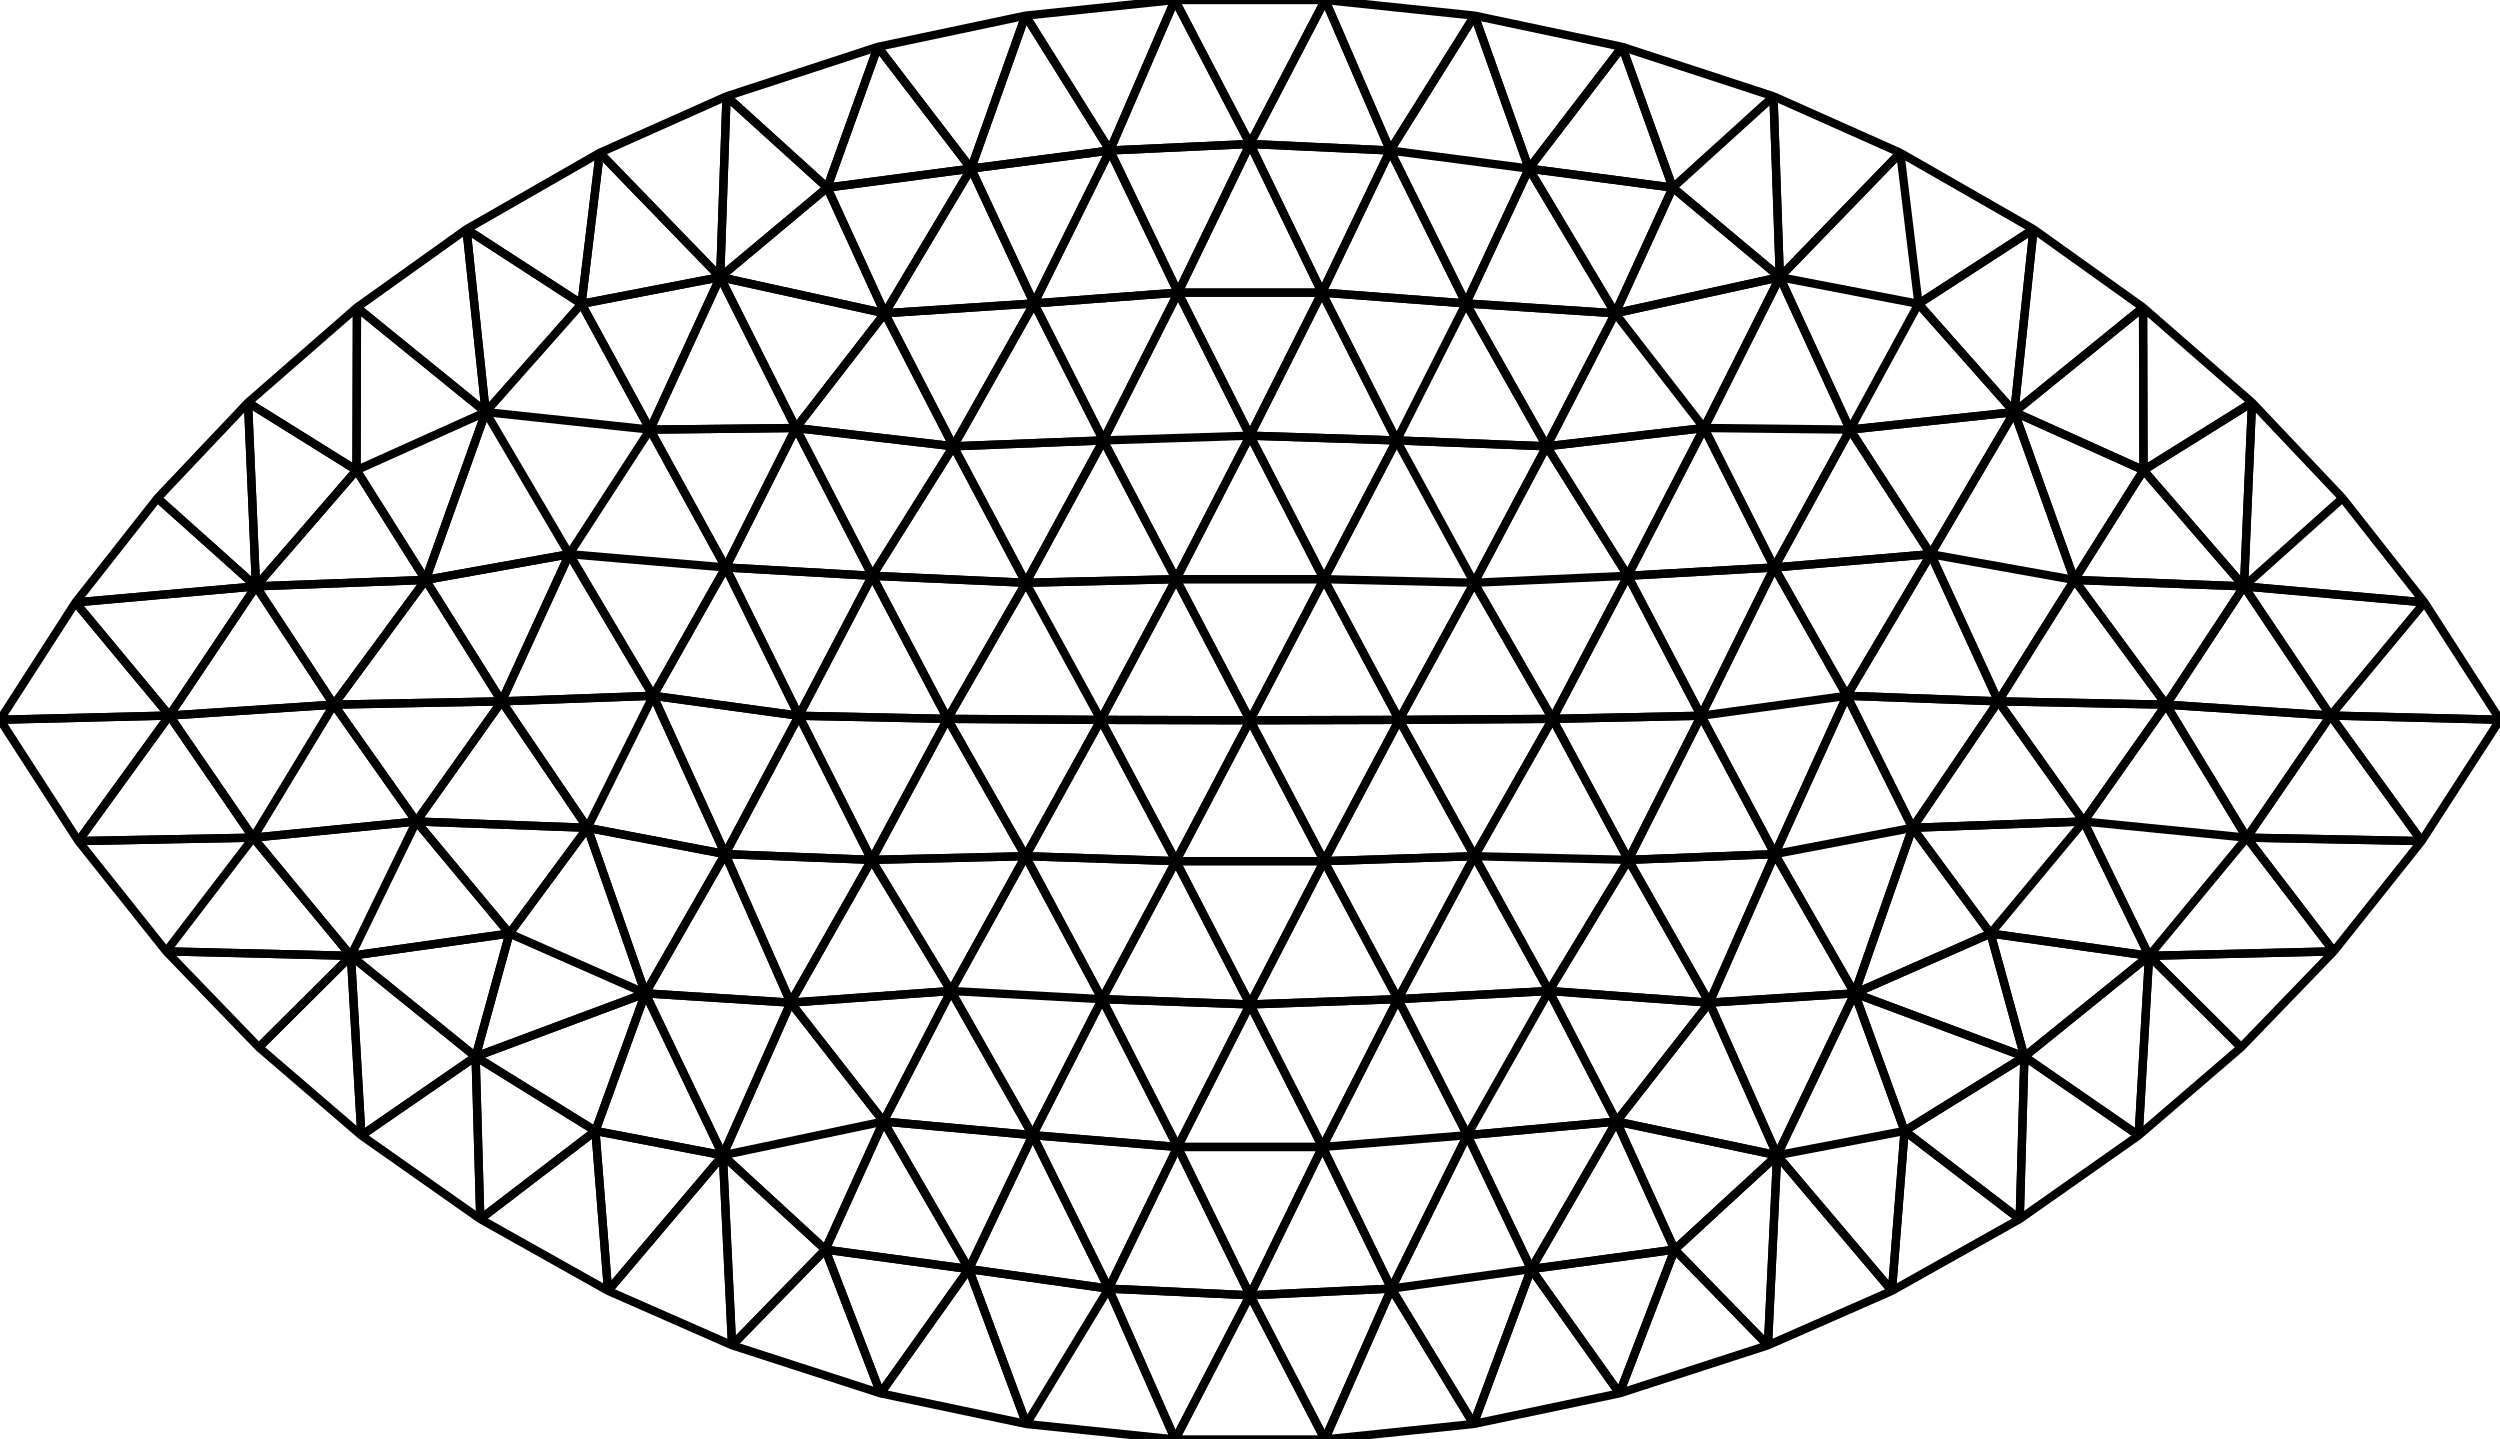 <svg xmlns="http://www.w3.org/2000/svg" viewBox="-150 0 300 172.737"><style>path{fill:none;stroke:#000;stroke-width:1;stroke-linejoin:bevel}</style><path d="M-140.592 100.927l10.922-15.061-20.33.502zM-92.365 146.287l15.333 8.611-1.518-19.186zM50.732 22.514l12.084-10.956-18.153-5.935zM-94.024 27.507l-13.143 9.392 15.451 12.549zM-50.732 22.514l6.069-16.891-18.153 5.935zM-78.028 18.336l-15.996 9.171 13.804 8.957zM-63.58 33.257l.764-21.699-15.212 6.778zM62.816 11.558L50.732 22.514 63.58 33.257zM-26.939 102.743l9.041-16.356-18.402-.123zM-62.981 102.493l-9.578 16.707 17.437 1.117zM-26.077 136.222l17.382 1.416-9.054-17.739zM-63.256 138.636l-9.303-19.436-5.991 16.512z"/><path d="M-77.032 154.898l13.776-16.262-15.294-2.924zM-72.559 119.2l9.303 19.436 8.134-18.319zM-107.22 56.424l.053-19.525-13.074 11.404zM-89.795 84.161l8.104-17.661-17.238 3.093z"/><path d="M-109.938 84.558l20.143-.397-9.134-14.568zM-81.691 66.5l-8.104 17.661 18.171-.668zM-33.47 20.233l-11.193-14.61-6.069 16.891zM62.816 11.558l.764 21.699 14.448-14.921zM119.613 100.519l10.057-14.653-19.732-1.308zM129.67 85.866l10.922 15.061L150 86.368zM-8.695 137.638L0 120.533l-17.749-.634zM45.33 69.096l17.587-1-8.424-16.736zM130.051 114.163l-22.16.536 11.041 10.983z"/><path d="M107.891 114.699l-1.258 21.556 12.299-10.573zM78.55 135.712l-1.518 19.186 15.333-8.611zM92.365 146.287l14.268-10.032-13.705-9.459zM-45.406 103.184l18.467-.441-9.361-16.479zM-45.406 103.184l-17.575-.691 7.859 17.824zM-44.337 167.2l17.509 3.68-6.906-18.592zM-44.337 167.2l-6.62-17.248-11.195 11.483z"/><path d="M-62.152 161.435l11.195-11.483-12.299-11.316zM-50.957 149.952l6.62 17.248 10.603-14.912z"/><path d="M-62.152 161.435l-1.104-22.799-13.776 16.262zM-62.917 68.096l-9.082-16.543-9.692 14.947zM-62.917 68.096L-81.691 66.5l10.067 16.993zM-129.67 85.866l-11.268-13.576L-150 86.368zM-81.691 66.5l-10.025-17.052-7.213 20.145zM-94.024 27.507l2.308 21.941 11.496-12.984zM-91.716 49.448l19.717 2.105-8.221-15.089zM-71.999 51.553l-19.717-2.105L-81.691 66.5z"/><path d="M-107.22 56.424l15.504-6.976-15.451-12.549zM-91.716 49.448l-15.504 6.976 8.291 13.169zM-107.891 114.699l-22.16-.536 11.119 11.519zM-33.47 20.233l6.527-18.359-17.72 3.749zM35.591 53.556l9.739 15.54 9.163-17.736zM33.47 20.233l17.262 2.281-6.069-16.891zM-8.871 69.502l-9.027 16.885L0 86.434z"/><path d="M8.871 69.502H-8.871L0 86.434zM8.892 103.337l9.006-16.95L0 86.434z"/><path d="M17.898 86.387L8.871 69.502 0 86.434zM-8.892 103.337H8.892L0 86.434zM-8.892 103.337l-18.047-.594 9.19 17.156z"/><path d="M-17.898 86.387l9.006 16.95L0 86.434z"/><path d="M-26.939 102.743l18.047.594-9.006-16.95zM-8.892 103.337L0 120.533l8.892-17.196z"/><path d="M0 120.533l-8.892-17.196-8.857 16.562zM8.984 172.737l17.843-1.857-9.859-16.244zM8.984 172.737L0 155.435l-8.984 17.302z"/><path d="M0 155.435l8.984 17.302 7.984-18.101zM0 120.533l17.749-.634-8.857-16.562zM62.981 102.493l16.521-3.159-7.878-15.841zM79.502 99.334l-16.521 3.159 9.578 16.707z"/><path d="M100.042 98.579L89.795 84.161 79.502 99.334z"/><path d="M89.795 84.161l10.247 14.418 9.896-14.021zM79.502 99.334l10.293-15.173-18.171-.668z"/><path d="M100.042 98.579l-20.54.755 9.362 12.685zM119.613 100.519l10.438 13.644 10.541-13.236zM100.042 98.579l-11.178 13.44 19.027 2.68z"/><path d="M119.613 100.519l20.979.408-10.922-15.061zM100.042 98.579l19.571 1.94-9.675-15.961zM119.613 100.519l-11.722 14.18 22.16-.536zM100.042 98.579l7.849 16.12 11.722-14.18zM88.864 112.019L72.559 119.2l20.369 7.596z"/><path d="M92.928 126.796l14.963-12.097-19.027-2.68z"/><path d="M88.864 112.019l-9.362-12.685-6.943 19.866zM107.891 114.699l-14.963 12.097 13.705 9.459zM92.365 146.287l.563-19.491-14.378 8.916z"/><path d="M78.55 135.712l14.378-8.916-20.369-7.596zM-26.939 102.743l-8.943 16.174 18.133.982zM-35.882 118.917l9.805 17.305 8.328-16.323z"/><path d="M-45.406 103.184l9.524 15.733 8.943-16.174z"/><path d="M-35.882 118.917l-9.524-15.733-9.716 17.133zM-16.968 154.636l-9.109-18.414-7.657 16.066zM0 155.435l-16.968-.799 7.984 18.101z"/><path d="M-26.077 136.222l9.109 18.414 8.273-16.998z"/><path d="M-16.968 154.636L0 155.435l-8.695-17.797zM-26.828 170.88l9.86-16.244-16.766-2.348zM-16.968 154.636l-9.86 16.244 17.844 1.857zM-17.898 86.387l-8.999-16.456-9.403 16.333zM-8.871 69.502l-18.026.429 8.999 16.456z"/><path d="M-26.897 69.931l18.026-.429-8.729-16.651zM-62.981 102.493l8.847-16.602-17.49-2.398zM-54.134 85.891l8.728 17.293 9.106-16.92z"/><path d="M-45.406 103.184l-8.728-17.293-8.847 16.602z"/><path d="M-54.134 85.891l-8.783-17.795-8.707 15.397zM-120.241 48.303l-10.86 11.475 11.821 10.585zM-119.613 100.519l-10.057-14.653-10.922 15.061zM-129.67 85.866l19.732-1.308-9.342-14.195zM-79.502 99.334l-20.54-.755 11.178 13.44zM-92.365 146.287l13.815-10.575-14.378-8.916zM-106.633 136.255l-1.258-21.556-11.041 10.983zM0 17.279l-8.631 17.833H8.631zM17.6 52.851l8.317-16.439-17.286-1.3zM17.6 52.851l17.991.705-9.674-17.144z"/><path d="M43.827 37.594l-8.236 15.962 18.902-2.196zM63.58 33.257l-19.753 4.337L54.493 51.36z"/><path d="M43.827 37.594l19.753-4.337-12.848-10.743zM35.591 53.556l8.236-15.962-17.91-1.182z"/><path d="M43.827 37.594L33.47 20.233l-7.553 16.179z"/><path d="M33.47 20.233l10.357 17.361 6.905-15.08zM71.999 51.553L63.58 33.257 54.493 51.36zM62.917 68.096l9.082-16.543-17.506-.193zM140.938 72.29L129.67 85.866l20.33.502zM129.67 85.866l11.268-13.576-21.658-1.927zM107.22 56.424l-15.504-6.976 7.213 20.145z"/><path d="M120.241 48.303l-13.021 8.121 12.06 13.939zM17.898 86.387l9.041 16.356L36.3 86.264z"/><path d="M26.939 102.743l-9.041-16.356-9.006 16.95zM26.939 102.743l-9.19 17.156 18.133-.982z"/><path d="M17.749 119.899l9.19-17.156-18.047.594zM8.695 137.638L0 155.435l16.968-.799zM8.695 137.638L0 120.533l-8.695 17.105z"/><path d="M0 155.435l8.695-17.797h-17.39zM8.695 137.638l9.054-17.739L0 120.533zM54.134 85.891l8.783-17.795-17.587 1z"/><path d="M54.134 85.891L45.33 69.096 36.3 86.264zM62.917 68.096l-8.783 17.795 17.49-2.398zM54.134 85.891l8.847 16.602 8.643-19zM63.256 138.636l15.294-2.924-5.991-16.512zM78.55 135.712l-15.294 2.924 13.776 16.262zM-43.979 134.58l-6.978 15.372 17.223 2.336z"/><path d="M-26.077 136.222l-17.902-1.642 10.245 17.708zM-63.256 138.636l19.277-4.056-11.143-14.263zM-50.957 149.952l6.978-15.372-19.277 4.056z"/><path d="M-35.882 118.917l-8.097 15.663 17.902 1.642z"/><path d="M-43.979 134.58l8.097-15.663-19.24 1.4zM-35.591 53.556l8.694 16.375 9.297-17.08zM-107.22 56.424l-12.06 13.939 20.351-.77z"/><path d="M-120.241 48.303l.961 22.06 12.06-13.939zM-109.938 84.558l11.009-14.965-20.351.77zM-119.28 70.363l-11.821-10.585-9.837 12.512z"/><path d="M-129.67 85.866l10.39-15.503-21.658 1.927zM-109.938 84.558l9.896 14.021 10.247-14.418zM-89.795 84.161l10.293 15.173 7.878-15.841zM-79.502 99.334l16.521 3.159-8.643-19z"/><path d="M-62.981 102.493l-16.521-3.159 6.943 19.866z"/><path d="M-79.502 99.334l-10.293-15.173-10.247 14.418zM-107.891 114.699l-11.722-14.18-10.438 13.644zM-130.051 114.163l10.438-13.644-20.979.408z"/><path d="M-119.613 100.519l9.675-15.961-19.732 1.308zM-109.938 84.558l-9.675 15.961 19.571-1.94z"/><path d="M-100.042 98.579l-19.571 1.94 11.722 14.18zM-100.042 98.579l-7.849 16.12 19.027-2.68zM-26.943 1.874l10.126 16.183L-9.014 0z"/><path d="M-16.817 18.057L-26.943 1.874l-6.527 18.359zM0 17.279l-16.817.778 8.186 17.055z"/><path d="M-16.817 18.057L0 17.279-9.014 0zM26.943 1.874l6.527 18.359 11.193-14.61zM0 52.281l-8.631-17.169-8.969 17.739zM-8.871 69.502L0 52.281l-17.6.57z"/><path d="M-8.631 35.112L0 52.281l8.631-17.169zM0 52.281l-8.871 17.221H8.871z"/><path d="M17.6 52.851L0 52.281l8.871 17.221z"/><path d="M0 52.281l17.6.57-8.969-17.739zM35.591 53.556l-8.694 16.375 18.433-.835zM45.33 69.096l-18.433.835L36.3 86.264z"/><path d="M26.897 69.931l-8.999 16.456 18.402-.123z"/><path d="M17.898 86.387l8.999-16.456-18.026-.429zM17.6 52.851l9.297 17.08 8.694-16.375zM26.897 69.931L17.6 52.851 8.871 69.502zM91.716 49.448L81.691 66.5l17.238 3.093zM81.691 66.5l-18.774 1.596 8.707 15.397zM81.691 66.5l8.104 17.661 9.134-14.568z"/><path d="M89.795 84.161L81.691 66.5 71.624 83.493zM71.999 51.553L81.691 66.5l10.025-17.052z"/><path d="M81.691 66.5l-9.692-14.947-9.082 16.543zM80.22 36.464l13.804-8.957-15.996-9.171zM63.58 33.257l16.64 3.207-2.192-18.128zM71.999 51.553l8.221-15.089-16.64-3.207zM80.22 36.464l-8.221 15.089 19.717-2.105zM98.929 69.593l11.009 14.965 9.342-14.195z"/><path d="M89.795 84.161l20.143.397-11.009-14.965z"/><path d="M129.67 85.866l-10.39-15.503-9.342 14.195zM119.28 70.363l21.658 1.927-9.837-12.512zM120.241 48.303l-.961 22.06 11.821-10.585zM119.28 70.363l-12.06-13.939-8.291 13.169zM17.749 119.899l8.328 16.323 9.805-17.305zM26.077 136.222l17.902-1.642-8.097-15.663z"/><path d="M8.695 137.638l17.382-1.416-8.328-16.323zM26.077 136.222l-17.382 1.416 8.273 16.998zM26.939 102.743l18.467.441-9.106-16.92zM45.406 103.184l-18.467-.441 8.943 16.174zM54.134 85.891l-8.728 17.293 17.575-.691z"/><path d="M45.406 103.184l8.728-17.293-17.834.373zM50.957 149.952l-6.62 17.248 17.815-5.765zM62.152 161.435l14.88-6.537-13.776-16.262zM50.957 149.952l12.299-11.316-19.277-4.056z"/><path d="M62.152 161.435l1.104-22.799-12.299 11.316zM-62.917 68.096l8.424-16.736-17.506.193zM-92.928 126.796l4.064-14.777-19.027 2.68zM-92.365 146.287l-.563-19.491-13.705 9.459zM-72.559 119.2l-20.369 7.596 14.378 8.916z"/><path d="M-106.633 136.255l13.705-9.459-14.963-12.097zM-72.559 119.2l-16.305-7.181-4.064 14.777zM-72.559 119.2l-6.943-19.866-9.362 12.685zM-25.917 36.412l-9.674 17.144 17.991-.705z"/><path d="M-8.631 35.112l-17.286 1.3 8.317 16.439z"/><path d="M-16.817 18.057l-9.1 18.355 17.286-1.3z"/><path d="M-25.917 36.412l9.1-18.355-16.653 2.176zM0 17.279L9.014 0H-9.014zM107.167 36.899l.053 19.525 13.021-8.121z"/><path d="M107.22 56.424l-.053-19.525-15.451 12.549zM94.024 27.507L80.22 36.464l11.496 12.984z"/><path d="M94.024 27.507l-2.308 21.941 15.451-12.549zM43.979 134.58l11.143-14.263-19.24-1.4zM62.981 102.493l-7.859 17.824 17.437-1.117z"/><path d="M63.256 138.636l-8.134-18.319-11.143 14.263z"/><path d="M55.122 120.317l8.134 18.319 9.303-19.436zM45.406 103.184l9.716 17.133 7.859-17.824z"/><path d="M55.122 120.317l-9.716-17.133-9.524 15.733zM44.337 167.2l-10.603-14.912-6.907 18.592z"/><path d="M33.734 152.288l-7.657-16.066-9.109 18.414zM26.827 170.88l6.907-18.592-16.766 2.348z"/><path d="M26.077 136.222l7.657 16.066 10.245-17.708zM50.957 149.952l-17.223 2.336L44.337 167.2z"/><path d="M33.734 152.288l17.223-2.336-6.978-15.372zM-71.999 51.553l8.419-18.296-16.64 3.207z"/><path d="M-63.58 33.257l-14.448-14.921-2.192 18.128zM-63.58 33.257l12.848-10.743-12.084-10.956zM-54.493 51.36l-9.087-18.103-8.419 18.296zM-45.33 69.096l-8.804 16.795 17.834.373z"/><path d="M-26.897 69.931l-18.433-.835 9.03 17.168zM-54.134 85.891l8.804-16.795-17.587-1z"/><path d="M-35.591 53.556l-9.739 15.54 18.433.835zM-45.33 69.096l-9.163-17.736-8.424 16.736z"/><path d="M-54.493 51.36l9.163 17.736 9.739-15.54zM25.917 36.412l-9.1-18.355-8.186 17.055z"/><path d="M33.47 20.233l-16.653-2.176 9.1 18.355zM16.817 18.057L0 17.279l8.631 17.833zM26.943 1.874L16.817 18.057l16.653 2.176z"/><path d="M16.817 18.057L9.014 0 0 17.279z"/><path d="M9.014 0l7.803 18.057L26.943 1.874zM-43.827 37.594L-54.493 51.36l18.902 2.196zM-43.827 37.594l17.91-1.182-7.553-16.179z"/><path d="M-43.827 37.594l10.357-17.361-17.262 2.281zM-25.917 36.412l-17.91 1.182 8.236 15.962zM-43.827 37.594l-19.753-4.337 9.087 18.103z"/><path d="M-63.58 33.257l19.753 4.337-6.905-15.08z"/></svg>